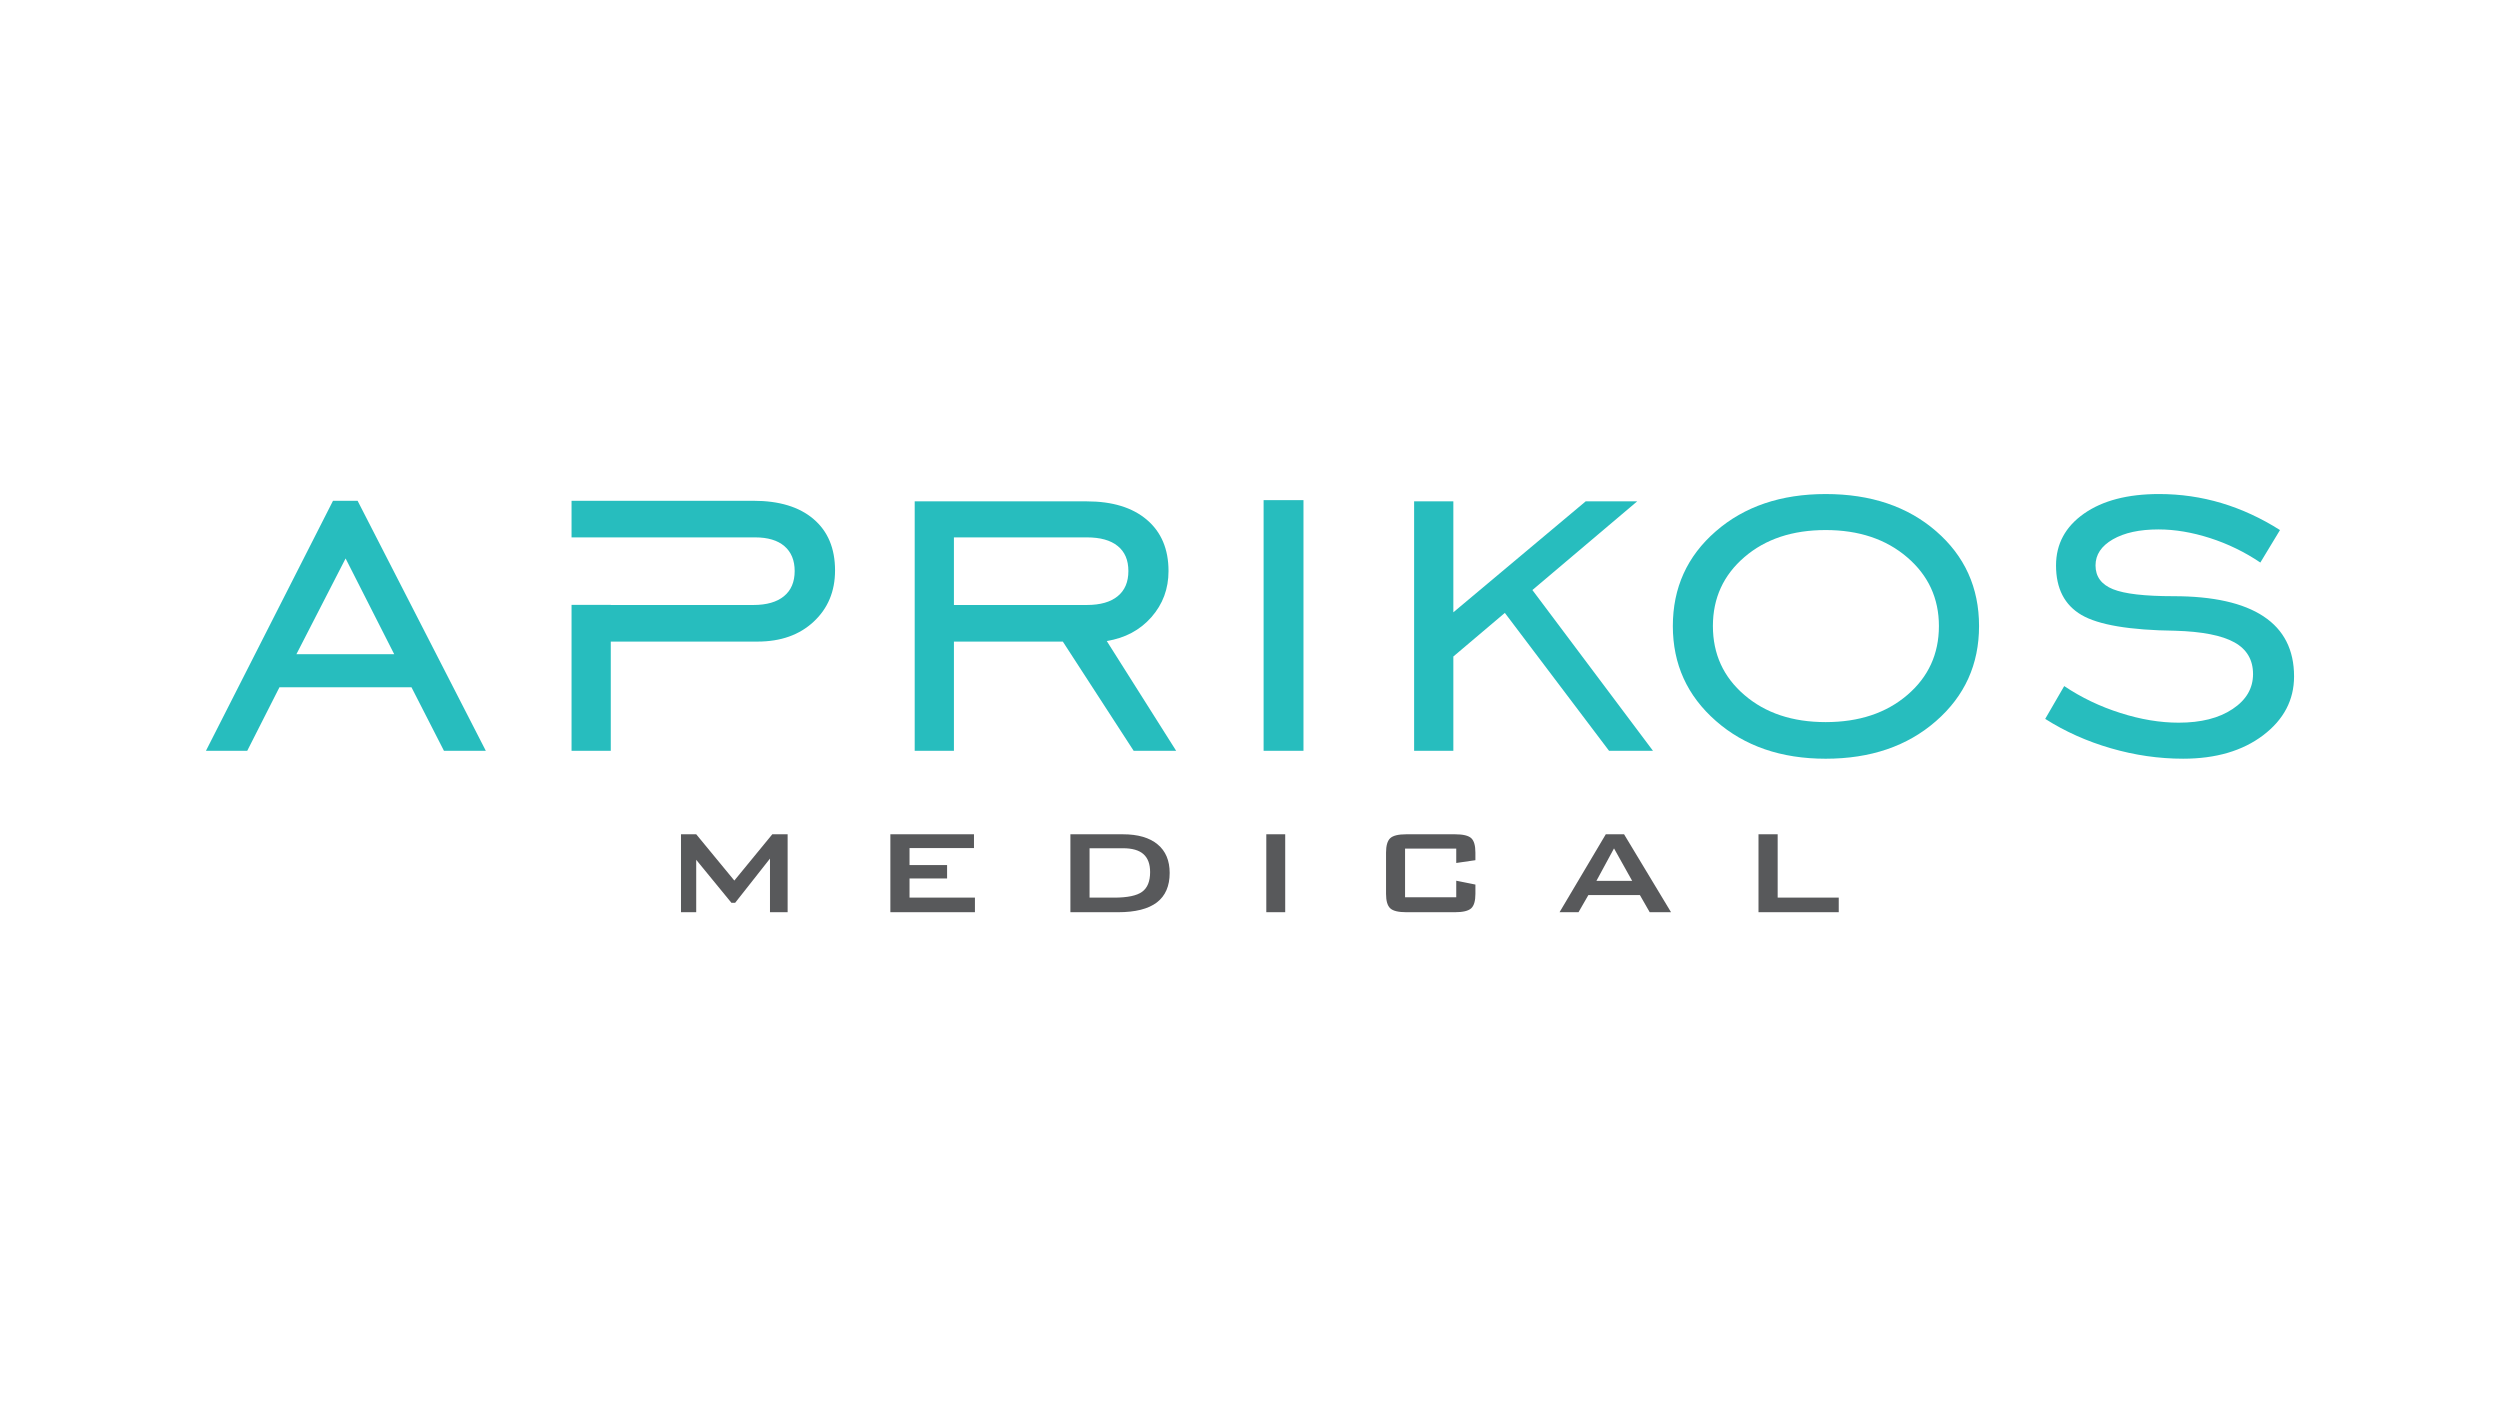 <?xml version="1.0" encoding="UTF-8"?>
<svg id="Layer_1" data-name="Layer 1" xmlns="http://www.w3.org/2000/svg" viewBox="0 0 1920 1080">
  <defs>
    <style>
      .cls-1 {
        fill: #58595b;
      }

      .cls-1, .cls-2 {
        stroke-width: 0px;
      }

      .cls-2 {
        fill: #27bdbe;
      }
    </style>
  </defs>
  <g>
    <path class="cls-2" d="M274.64,384.6h-18.89s-97.59,192.02-97.59,192.02h31.71s24.75-48.81,24.75-48.81h101.39s24.95,48.81,24.95,48.81h32.15s-98.48-192.02-98.48-192.02ZM227.65,502.41l37.77-73.52,37.33,73.52h-75.1Z"/>
    <path class="cls-2" d="M624.79,398.63c-11-9.38-26.41-14.03-46.19-14.03h-139.65s0,28.11,0,28.11h140.98c9.75,0,17.23,2.22,22.49,6.71,5.26,4.53,7.89,10.88,7.89,19.13,0,8.41-2.75,14.84-8.21,19.33-5.46,4.49-13.31,6.75-23.5,6.75h-109.52s0-.08,0-.08h-30.13s0,112.07,0,112.07h30.13s0-83.88,0-83.88h112.67c17.84,0,32.23-5.1,43.15-15.29,10.96-10.19,16.42-23.34,16.42-39.35,0-16.95-5.5-30.09-16.54-39.47Z"/>
    <path class="cls-2" d="M849.98,492.3c14.07-2.26,25.52-8.37,34.3-18.32,8.78-9.99,13.14-21.8,13.14-35.43,0-16.78-5.54-29.93-16.62-39.35-11.12-9.46-26.49-14.15-46.1-14.15h-132.21s0,191.58,0,191.58h30.13s0-83.88,0-83.88h83.64s54.4,83.88,54.4,83.88h32.64s-53.3-84.32-53.3-84.32ZM732.61,464.64v-51.93s102.08,0,102.08,0c10.35,0,18.24,2.18,23.7,6.63,5.5,4.41,8.21,10.8,8.21,19.21,0,8.41-2.71,14.84-8.21,19.33-5.46,4.49-13.35,6.75-23.7,6.75h-102.08Z"/>
    <path class="cls-2" d="M970.45,384.11v192.51s30.62,0,30.62,0v-192.51s-30.62,0-30.62,0Z"/>
    <path class="cls-2" d="M1176.87,453.15l80.48-68.11h-39.55s-101.63,85.21-101.63,85.21v-85.21s-30.13,0-30.13,0v191.58s30.13,0,30.13,0v-72.43s39.55-33.49,39.55-33.49l80.04,105.92h33.73s-92.61-123.47-92.61-123.47Z"/>
    <path class="cls-2" d="M1486.95,407.98c-21.96-19.05-50.23-28.55-84.85-28.55-34.34,0-62.48,9.54-84.44,28.67-21.96,19.09-32.92,43.35-32.92,72.72,0,29.24,11,53.51,33.04,72.84,22.04,19.37,50.15,29.04,84.32,29.04,34.46,0,62.73-9.63,84.77-28.92,22.04-19.25,33.04-43.56,33.04-72.96,0-29.52-11-53.79-32.96-72.84ZM1464.82,533.75c-16.18,13.87-37.09,20.83-62.73,20.83-25.48,0-46.31-6.96-62.4-20.83-16.14-13.83-24.18-31.5-24.18-52.94,0-21.43,8.05-39.07,24.18-52.94,16.1-13.87,36.92-20.79,62.4-20.79,25.48,0,46.35,6.96,62.61,20.91,16.26,13.91,24.39,31.55,24.39,52.82,0,21.43-8.09,39.11-24.27,52.94Z"/>
    <path class="cls-2" d="M1738.46,473.41c-15.61-10.35-38.7-15.53-69.28-15.53-22.04,0-37.49-1.78-46.43-5.38-8.9-3.6-13.39-9.67-13.39-18.24,0-8.25,4.45-14.92,13.27-20.02,8.86-5.1,20.54-7.64,35.1-7.64,12.58,0,25.76,2.22,39.55,6.63,13.79,4.45,26.69,10.72,38.66,18.81l15.09-24.95c-14.4-9.14-29.36-16.06-44.85-20.71-15.53-4.65-31.55-6.96-48.01-6.96-24.14,0-43.35,5.01-57.67,15.04-14.32,10.07-21.47,23.34-21.47,39.8,0,17.71,6.51,30.37,19.53,38.02,13.06,7.64,37.05,11.69,71.99,12.13,20.67.61,35.79,3.56,45.42,8.9,9.58,5.3,14.36,13.43,14.36,24.39,0,10.92-5.22,19.9-15.73,26.85-10.47,7-24.27,10.47-41.37,10.47-14.24,0-29.16-2.47-44.73-7.44-15.61-4.93-29.97-11.81-43.19-20.67l-14.6,25.2c15.29,9.71,32.11,17.27,50.47,22.57,18.36,5.34,36.84,8.01,55.45,8.01,25.16,0,45.66-6.03,61.47-18,15.81-12.01,23.74-27.06,23.74-45.21,0-20.38-7.81-35.75-23.38-46.06Z"/>
  </g>
  <g>
    <path class="cls-1" d="M593.13,640.72l-29.16,35.55-29.28-35.55h-11.69s0,59.85,0,59.85h11.69s0-40.24,0-40.24l27.06,33.04h2.83s26.77-33.97,26.77-33.97v41.17s13.55,0,13.55,0v-59.85s-11.77,0-11.77,0Z"/>
    <path class="cls-1" d="M698.52,689.37v-14.72s28.84,0,28.84,0v-10.27s-28.84,0-28.84,0v-13.06s49.5,0,49.5,0v-10.6s-64.22,0-64.22,0v59.85s64.95,0,64.95,0v-11.2s-50.23,0-50.23,0Z"/>
    <path class="cls-1" d="M889,648.45c-6.19-5.14-15.08-7.72-26.61-7.72h-40.32s0,59.85,0,59.85h36.64c13.27,0,23.17-2.51,29.77-7.52,6.55-5.01,9.83-12.58,9.83-22.61,0-9.54-3.07-16.86-9.3-22ZM877.15,684.89c-4.08,2.99-11.28,4.49-21.56,4.49h-18.81s0-37.93,0-37.93h25.72c7.04,0,12.29,1.5,15.69,4.53,3.4,3.03,5.1,7.6,5.1,13.79,0,7.08-2.02,12.13-6.15,15.13Z"/>
    <path class="cls-1" d="M972.52,640.72v59.85s14.52,0,14.52,0v-59.85s-14.52,0-14.52,0Z"/>
    <path class="cls-1" d="M1133.11,660.62v-5.78c0-5.46-1.05-9.14-3.19-11.12-2.14-1.98-6.31-2.99-12.5-2.99h-37.37c-6.11,0-10.19,1.01-12.33,2.99-2.14,1.98-3.24,5.66-3.24,11.12v31.59c0,5.46,1.09,9.22,3.28,11.2,2.14,1.98,6.27,2.95,12.29,2.95h37.37c6.15,0,10.27-1.01,12.46-2.99,2.18-2.02,3.24-5.74,3.24-11.16v-7.08s-14.72-2.95-14.72-2.95v12.7s-39.31,0-39.31,0v-37.37s39.31,0,39.31,0v11.04s14.72-2.14,14.72-2.14Z"/>
    <path class="cls-1" d="M1247.28,640.72h-14.03s-35.51,59.85-35.51,59.85h14.56s7.56-13.14,7.56-13.14h39.59s7.52,13.14,7.52,13.14h16.38s-36.07-59.85-36.07-59.85ZM1226.05,676.51l13.51-24.95,13.95,24.95h-27.46Z"/>
    <path class="cls-1" d="M1365.25,689.37v-48.65s-14.72,0-14.72,0v59.85s61.63,0,61.63,0v-11.2s-46.91,0-46.91,0Z"/>
  </g>
</svg>